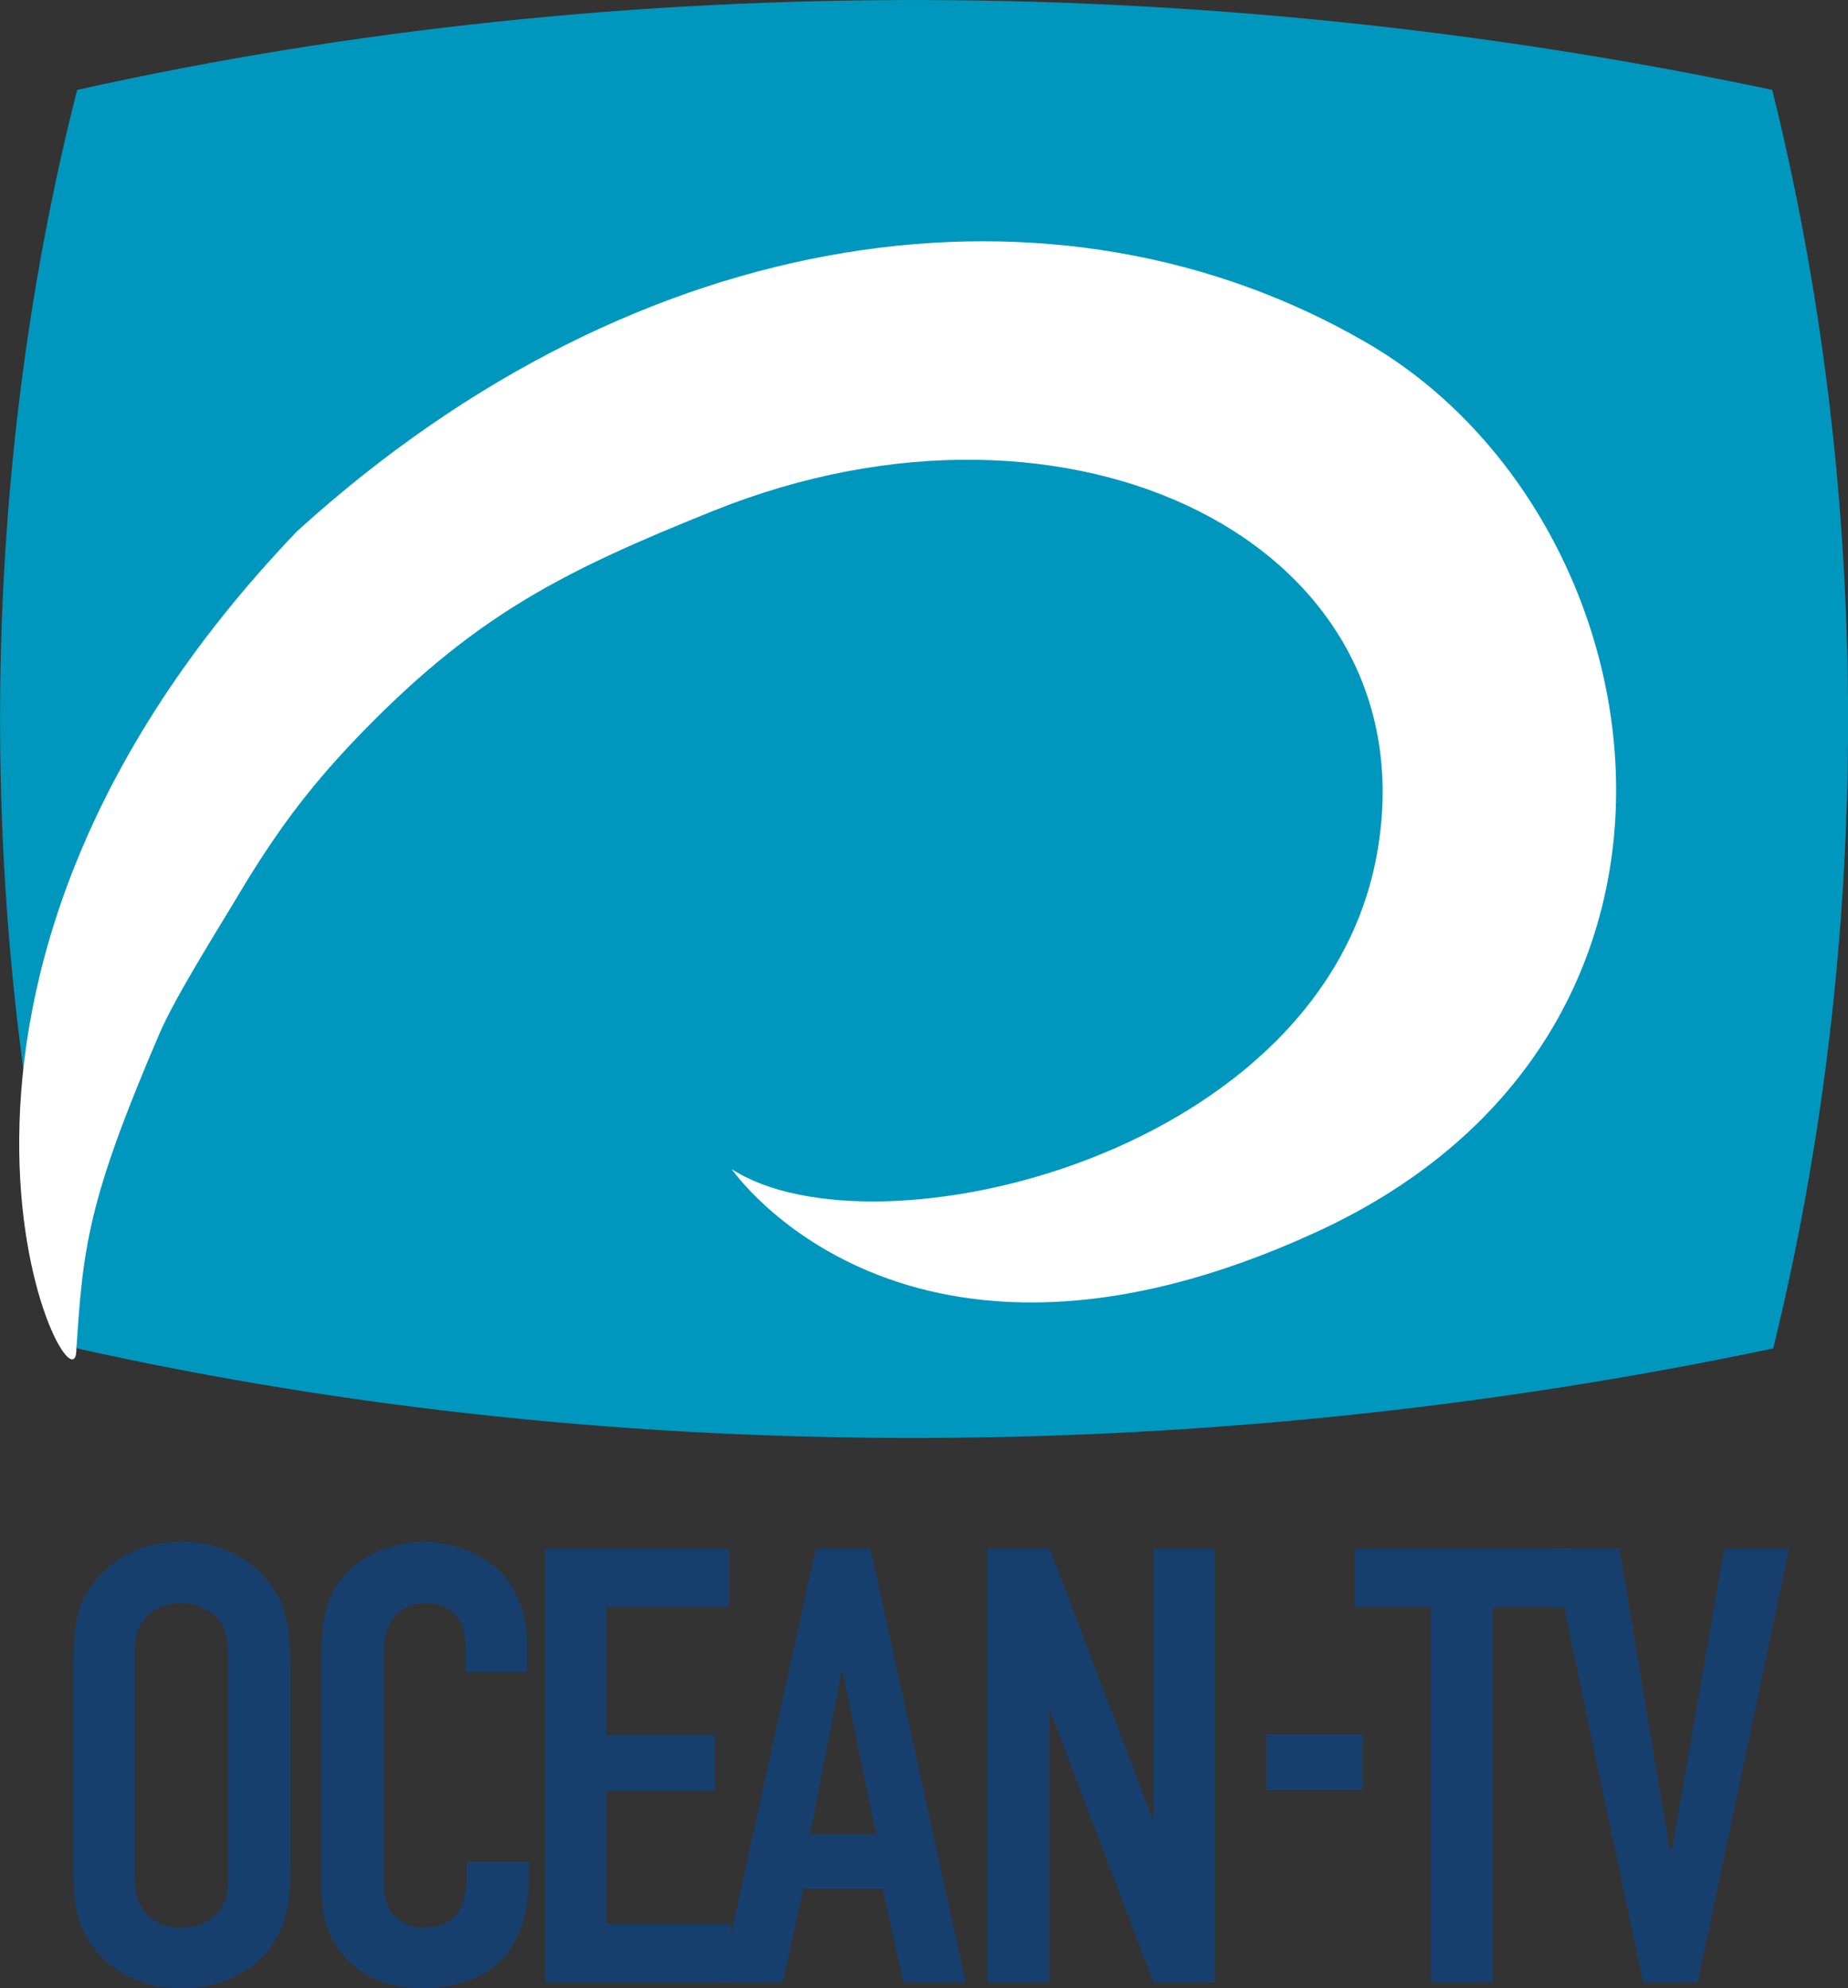 <?xml version="1.0" encoding="UTF-8"?>
<svg id="svg24" width="195.91" height="210.73" version="1.1" viewBox="0 0 195.91 210.73" xmlns="http://www.w3.org/2000/svg" xmlns:cc="http://creativecommons.org/ns#" xmlns:dc="http://purl.org/dc/elements/1.1/" xmlns:rdf="http://www.w3.org/1999/02/22-rdf-syntax-ns#">
 <rect x="0" y="0" width="195.91" height="210.73" fill="#333333" stroke="none"/>
 <path id="path2" transform="translate(-202.02 -316.47)" width="100%" height="100%" d="m389.9 326c-58.5-12.4-121.3-13-179.7 0-10.9 42.7-10.9 90.6 0 133.4 58.4 13 121.3 12.3 179.8 0 10.6-43.2 10.6-90.3-0.1-133.4z" clip-rule="evenodd" fill="#0097be" fill-rule="evenodd"/>
 <path id="path4" d="m31.475 56.326c36.4-33.1 80.7-39 113.4-20 31.6 18.3 40.7 73.2-5.4 94.3-43.6 20-61.9-6.7-61.9-6.7 15.1 9.8 63.2-1.4 68.5-34 5.3-32.2-32.3-51.1-70.4-35.8-15.7 6.3-24.9 10.9-36.8 23-5.7 5.8-9.1 10.4-12.8 16.4-2.6 4.4-7.4 11.9-9.2 16.1-7.6 17.7-8.1 22.6-8.8 33.8-0.8 6.7-23.1-38.5 23.4-87.1z" fill="#fff"/>
 <g id="g22" clip-rule="evenodd" fill="#173f6d" fill-rule="evenodd">
  <path id="path6" d="m7.775 198.03c0 3.5 0.2 6.8 3.4 9.8 2 1.8 4.7 2.9 8.1 2.9s6.1-1.1 8.1-2.9c3.2-3 3.4-6.3 3.4-9.8v-21.8c0-3.5-0.3-6.8-3.4-9.8-2-1.8-4.7-3-8.1-3s-6.1 1.1-8.1 3c-3.2 2.9-3.4 6.3-3.4 9.8zm16.4 1c0 1.4-0.1 2.8-1.4 4-0.7 0.7-1.9 1.3-3.6 1.3-1.6 0-2.8-0.6-3.5-1.3-1.2-1.3-1.4-2.6-1.4-4v-23.8c0-1.4 0.1-2.8 1.4-4 0.7-0.7 1.9-1.3 3.5-1.3s2.8 0.6 3.6 1.3c1.2 1.2 1.4 2.6 1.4 4z"/>
  <path id="path8" d="m49.475 177.23h6.4v-3.2c0-3.2-1.3-6-3-7.6-2-1.9-5.2-3-8-3-2.4 0-5.5 0.9-7.5 2.7-3 2.6-3.3 6-3.3 9v23.8c0 2.4-0.1 5.5 2.3 8.3 1.4 1.7 3.9 3.5 8.3 3.5 4.5 0 7.2-1.6 8.6-3.1 1.2-1.3 2.8-3.9 2.8-8.4v-1.9h-6.6v1.6c0 2.2-0.6 3.3-0.9 3.8-0.8 1.1-2.2 1.6-3.7 1.6-1.8 0-2.9-1-3.4-1.6-0.8-1.2-0.8-2.6-0.8-4.1v-22.7c0-1.6 0.1-3.2 1.1-4.5 0.6-0.8 1.7-1.5 3.4-1.5 2.1 0 3.1 1.2 3.4 1.6 0.6 0.8 0.8 2.1 0.8 3v2.7z"/>
  <path id="path10" d="m57.775 210.13h19.7v-6.2h-13.2v-14.1h11.5v-5.9h-11.5v-13.6h13v-6.2h-19.5z"/>
  <path id="path12" d="m102.38 210.13-10.1-46h-5.8l-10.1 46h6.6l2.2-9.9h8.4l2.2 9.9zm-9.5-15.7h-7l3.4-17.5z"/>
  <path id="path14" d="m104.68 164.13v46h6.6v-28.9l11 28.9h6.5v-46h-6.5v28.9l-11-28.9z"/>
  <path id="path16" d="m134.27 183.83h10.2v5.9h-10.2z"/>
  <path id="path18" d="m143.58 164.13v6.2h8.1v39.8h6.6v-39.8h8.1v-6.2z"/>
  <path id="path20" d="m189.68 164.13h-6.9l-5.5 31.8h-0.3l-5.3-31.8h-7.2l9.7 46h5.8z"/>
 </g>
</svg>

